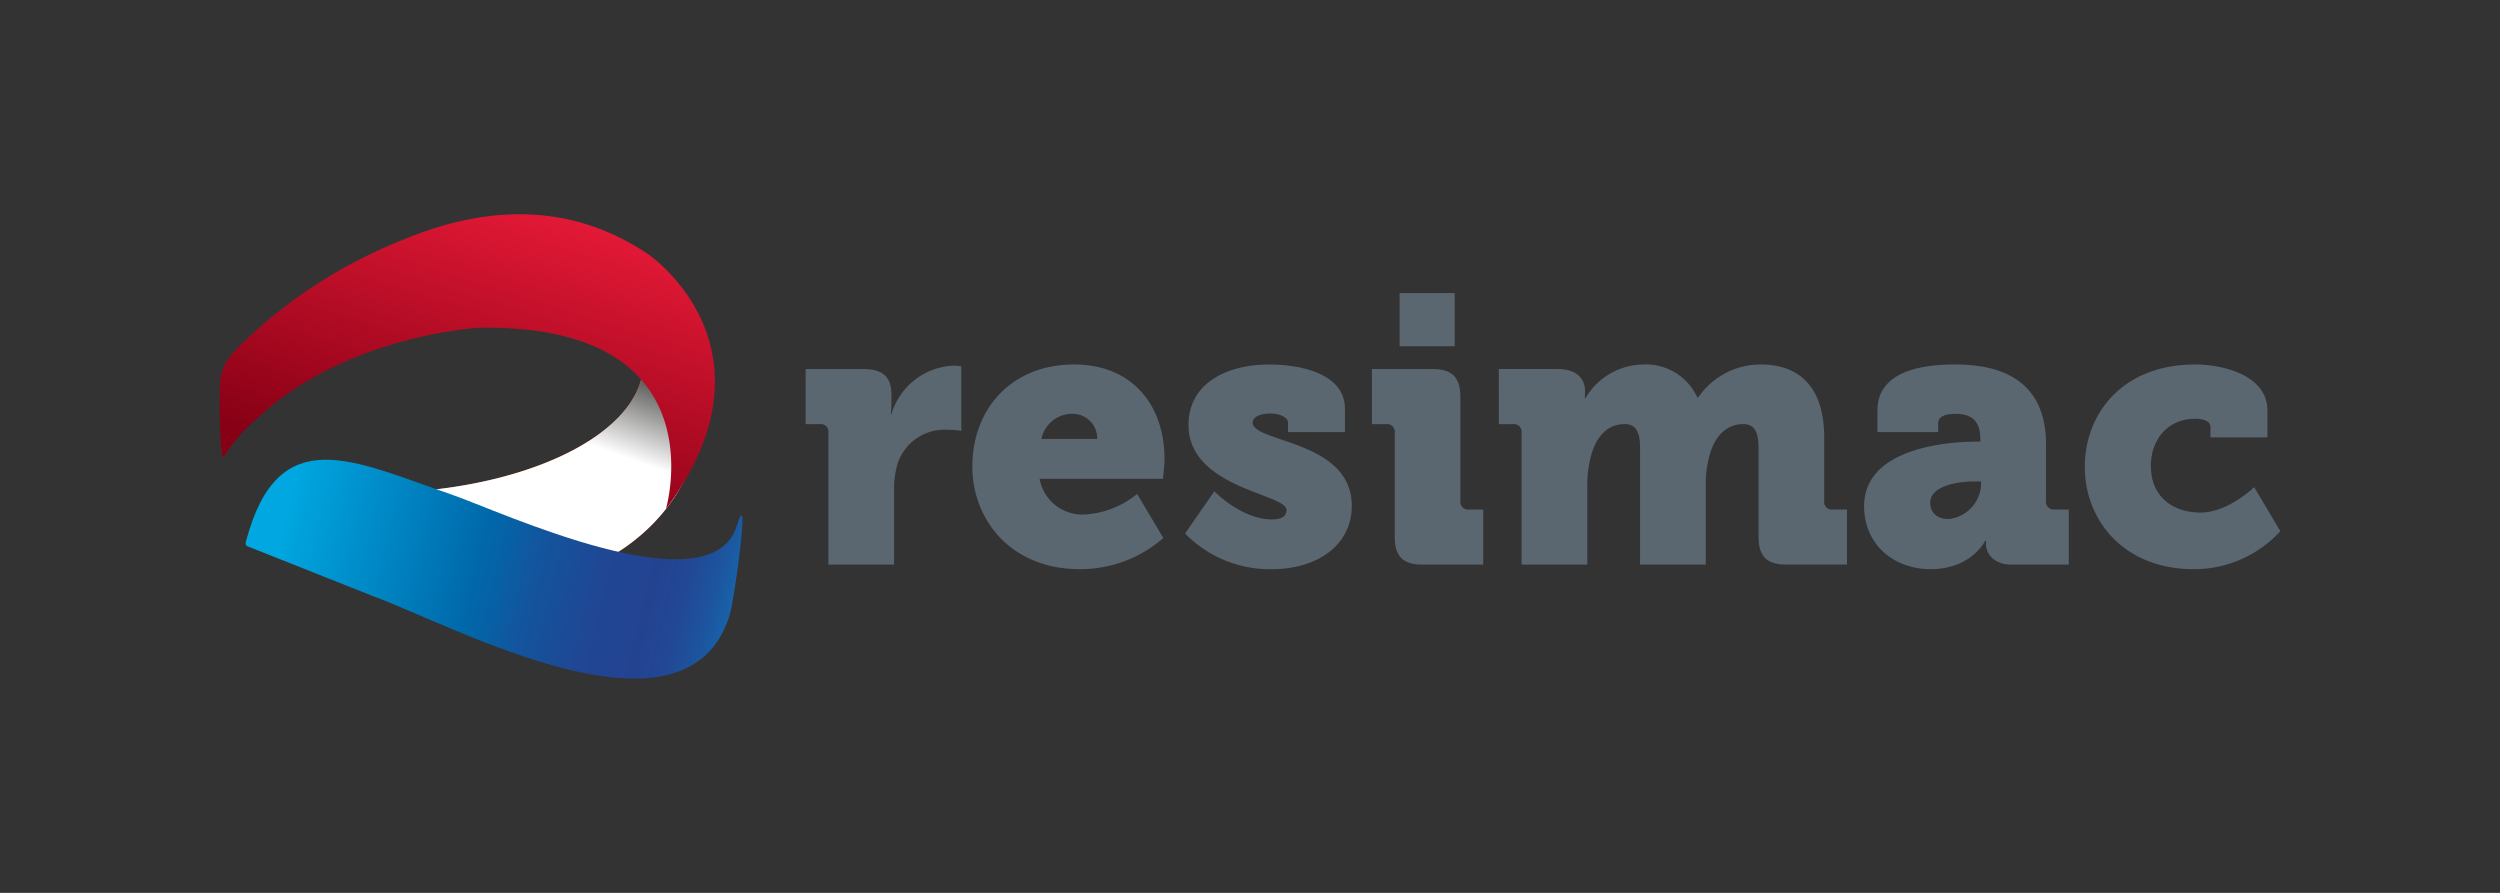 <svg xmlns="http://www.w3.org/2000/svg" xmlns:xlink="http://www.w3.org/1999/xlink" viewBox="0 0 280 100"><rect x="0" y="0" width="280" height="100" fill="#333333" stroke="none"/><defs><linearGradient id="a" x1="30.885" y1="-393.932" x2="78.681" y2="-393.932" gradientTransform="matrix(1, 0, 0, -1, 0, -348)" gradientUnits="userSpaceOnUse"><stop offset="0" stop-color="#da2128"/><stop offset="0.522" stop-color="#ed6c30"/><stop offset="1" stop-color="#f05123"/></linearGradient><linearGradient id="b" x1="57.792" y1="-394.753" x2="62.01" y2="-383.249" gradientTransform="matrix(1, 0, 0, -1, 0, -348)" gradientUnits="userSpaceOnUse"><stop offset="0" stop-color="#fff"/><stop offset="1" stop-color="#1d1d1b"/></linearGradient><linearGradient id="c" x1="32.316" y1="-404.479" x2="91.768" y2="-418.778" gradientTransform="matrix(1, 0, 0, -1, 0, -348)" gradientUnits="userSpaceOnUse"><stop offset="0" stop-color="#00a7e0"/><stop offset="0.365" stop-color="#0068aa"/><stop offset="0.473" stop-color="#13549d"/><stop offset="0.583" stop-color="#1f4794"/><stop offset="0.686" stop-color="#234391"/><stop offset="0.739" stop-color="#224794"/><stop offset="0.794" stop-color="#1d549e"/><stop offset="0.849" stop-color="#1668af"/><stop offset="0.905" stop-color="#0c85c5"/><stop offset="0.957" stop-color="#00a7e0"/></linearGradient><linearGradient id="d" x1="58.917" y1="-371.002" x2="47.832" y2="-406.375" gradientTransform="matrix(1, 0, 0, -1, 0, -348)" gradientUnits="userSpaceOnUse"><stop offset="0" stop-color="#e31936"/><stop offset="0.904" stop-color="#870015"/><stop offset="1" stop-color="#870015"/></linearGradient></defs><title>Resimac</title><g style="isolation:isolate"><path d="M54.784,26.017a28.536,28.536,0,0,0-5.3.5c13,1.666,22.575,7.348,22.575,14.105,0,8.065-13.638,14.6-30.461,14.6a62.009,62.009,0,0,1-8.294-.552c3.884,6.618,12.041,11.177,21.477,11.177,13.2,0,23.4-8.483,23.9-19.915C78.681,34.933,67.982,26.017,54.784,26.017Z" style="fill:url(#a)"/><path d="M54.784,26.017a28.536,28.536,0,0,0-5.3.5c13,1.666,22.575,7.348,22.575,14.105,0,8.065-13.638,14.6-30.461,14.6a62.009,62.009,0,0,1-8.294-.552c3.884,6.618,12.041,11.177,21.477,11.177,13.2,0,23.492-8.583,23.9-19.915C78.681,34.933,67.982,26.017,54.784,26.017Z" style="mix-blend-mode:multiply;fill:url(#b)"/><path d="M41.789,66.774c8.963,3.251,35.147,17.739,39.937,2.088.542-1.769,2.359-15.093.805-10-2.9,9.472-26.565-1.622-32-3.489C39.65,51.657,31.166,47,27.563,60.59c0,0-.2.429.155.593Z" style="fill:url(#c)"/><path d="M72.637,28.5c-9.11-6.164-18.823-5.281-27.514-1.638A55.042,55.042,0,0,0,26.784,38.788a9.429,9.429,0,0,0-.844.92l-.01.012h0A5.57,5.57,0,0,0,24.7,42.3c-.214,1.408-.1,10.037.43,8.808A16.2,16.2,0,0,1,28.66,47l.016-.005v-.009c9.882-9.443,24.937-10.276,24.937-10.276,27.109-.461,20.97,20.3,20.97,20.3C87.978,38.974,72.637,28.5,72.637,28.5Z" style="fill:url(#d)"/><path d="M99.839,46.392h-.083a6.279,6.279,0,0,0,.083-1.1V44.14c0-2-1.105-2.807-3.1-2.807H90.23V47.5h1.616a.882.882,0,0,1,.178,0,.852.852,0,0,1,.757.936v14.8h7.357V54.941a9.948,9.948,0,0,1,.382-2.976,5.531,5.531,0,0,1,5.659-3.828,7.9,7.9,0,0,1,1.488.127v-7.23a4.873,4.873,0,0,0-.852-.085A7.6,7.6,0,0,0,99.839,46.392Z" style="fill:#5b6770"/><path d="M130.424,51.412c0-6.082-3.657-10.591-10.123-10.591-7.059,0-11.4,5.02-11.4,11.44,0,5.828,4.211,11.484,12.036,11.484a14.116,14.116,0,0,0,9.357-3.487l-2.936-4.935a10.211,10.211,0,0,1-5.826,2.3,4.88,4.88,0,0,1-5.1-4h13.82S130.424,52.134,130.424,51.412Zm-13.782-2.255A3.521,3.521,0,0,1,120.3,46.35a2.761,2.761,0,0,1,2.594,2.807Z" style="fill:#5b6770"/><path d="M140.3,47.332c0-.68.935-1.02,1.956-1.02,1.064,0,2,.425,2,1.02v1.061h6.379V45.8c0-3.955-4.934-4.975-8.508-4.975-4.634,0-9.013,2.043-9.013,6.762,0,7.1,10.971,7.7,10.971,9.527,0,.764-.6,1.061-1.659,1.061-3.359,0-6.423-3.147-6.423-3.147l-3.273,4.723a13.268,13.268,0,0,0,9.695,4c5.105,0,8.973-2.679,8.973-7.1C151.394,49.288,140.3,49.587,140.3,47.332Z" style="fill:#5b6770"/><rect x="156.758" y="32.827" width="6.167" height="5.953" style="fill:#5b6770"/><path d="M164.321,57.068a.853.853,0,0,1-.759-.937V44.436c0-2.168-.935-3.1-3.1-3.1h-6.805V47.5h1.616a.912.912,0,0,1,.181,0,.85.85,0,0,1,.754.936v11.7c0,2.169.938,3.1,3.106,3.1h6.805V57.068H164.5A.757.757,0,0,1,164.321,57.068Z" style="fill:#5b6770"/><path d="M205.065,57.069a.85.85,0,0,1-.754-.937v-7.1c0-6.04-3.105-8.209-7.1-8.209a8.461,8.461,0,0,0-7.017,3.7h-.086a6.341,6.341,0,0,0-6.124-3.7,7.636,7.636,0,0,0-6.422,3.786h-.083a4.364,4.364,0,0,0,.043-.512v-.3c0-1.49-1.064-2.466-3.064-2.466h-6.591V47.5h1.615a.872.872,0,0,1,.177,0,.853.853,0,0,1,.759.936v14.8h7.356V54.175a12.845,12.845,0,0,1,.3-2.636c.512-2.34,1.745-4.041,3.914-4.041,1.4,0,1.7,1.148,1.7,2.766V63.235h7.358V54.176a11.369,11.369,0,0,1,.256-2.467c.469-2.423,1.745-4.209,3.955-4.209,1.405,0,1.7,1.148,1.7,2.765v9.866c0,2.169.935,3.1,3.1,3.1h6.805V57.069h-1.616A.783.783,0,0,1,205.065,57.069Z" style="fill:#5b6770"/><path d="M229.909,57.069a.851.851,0,0,1-.754-.937V49.753c0-5.017-2.51-8.931-10.165-8.931-2.508,0-8.718.256-8.718,5.147v2.423h6.805v-.977c0-.851.976-1.064,1.913-1.064,1.829,0,2.808.766,2.808,2.849v.256h-.3c-3.4,0-12.716.722-12.716,7.229,0,4.339,3.36,7.061,7.443,7.061,4.592,0,6.124-3.191,6.124-3.191h.084v.384c0,.977.766,2.3,2.892,2.3h6.379V57.069H230.09A.912.912,0,0,1,229.909,57.069Zm-8.028-2.808a4.059,4.059,0,0,1-3.613,3.87c-1.446,0-2.085-.808-2.083-1.829,0-1.745,2.68-2.381,5.017-2.381h.679Z" style="fill:#5b6770"/><path d="M252.464,54.558s-2.89,2.851-6.036,2.851c-2.722,0-5.529-1.491-5.529-5.231,0-2.933,1.869-5.275,4.975-5.275.893,0,1.7.255,1.7.935v1.149h6.378V45.968c0-3.955-5.017-5.147-8.079-5.147-8.293,0-12.375,5.657-12.376,11.441,0,6.041,4.379,11.484,12.206,11.484a13.079,13.079,0,0,0,9.695-4.254Z" style="fill:#5b6770"/></g></svg>
